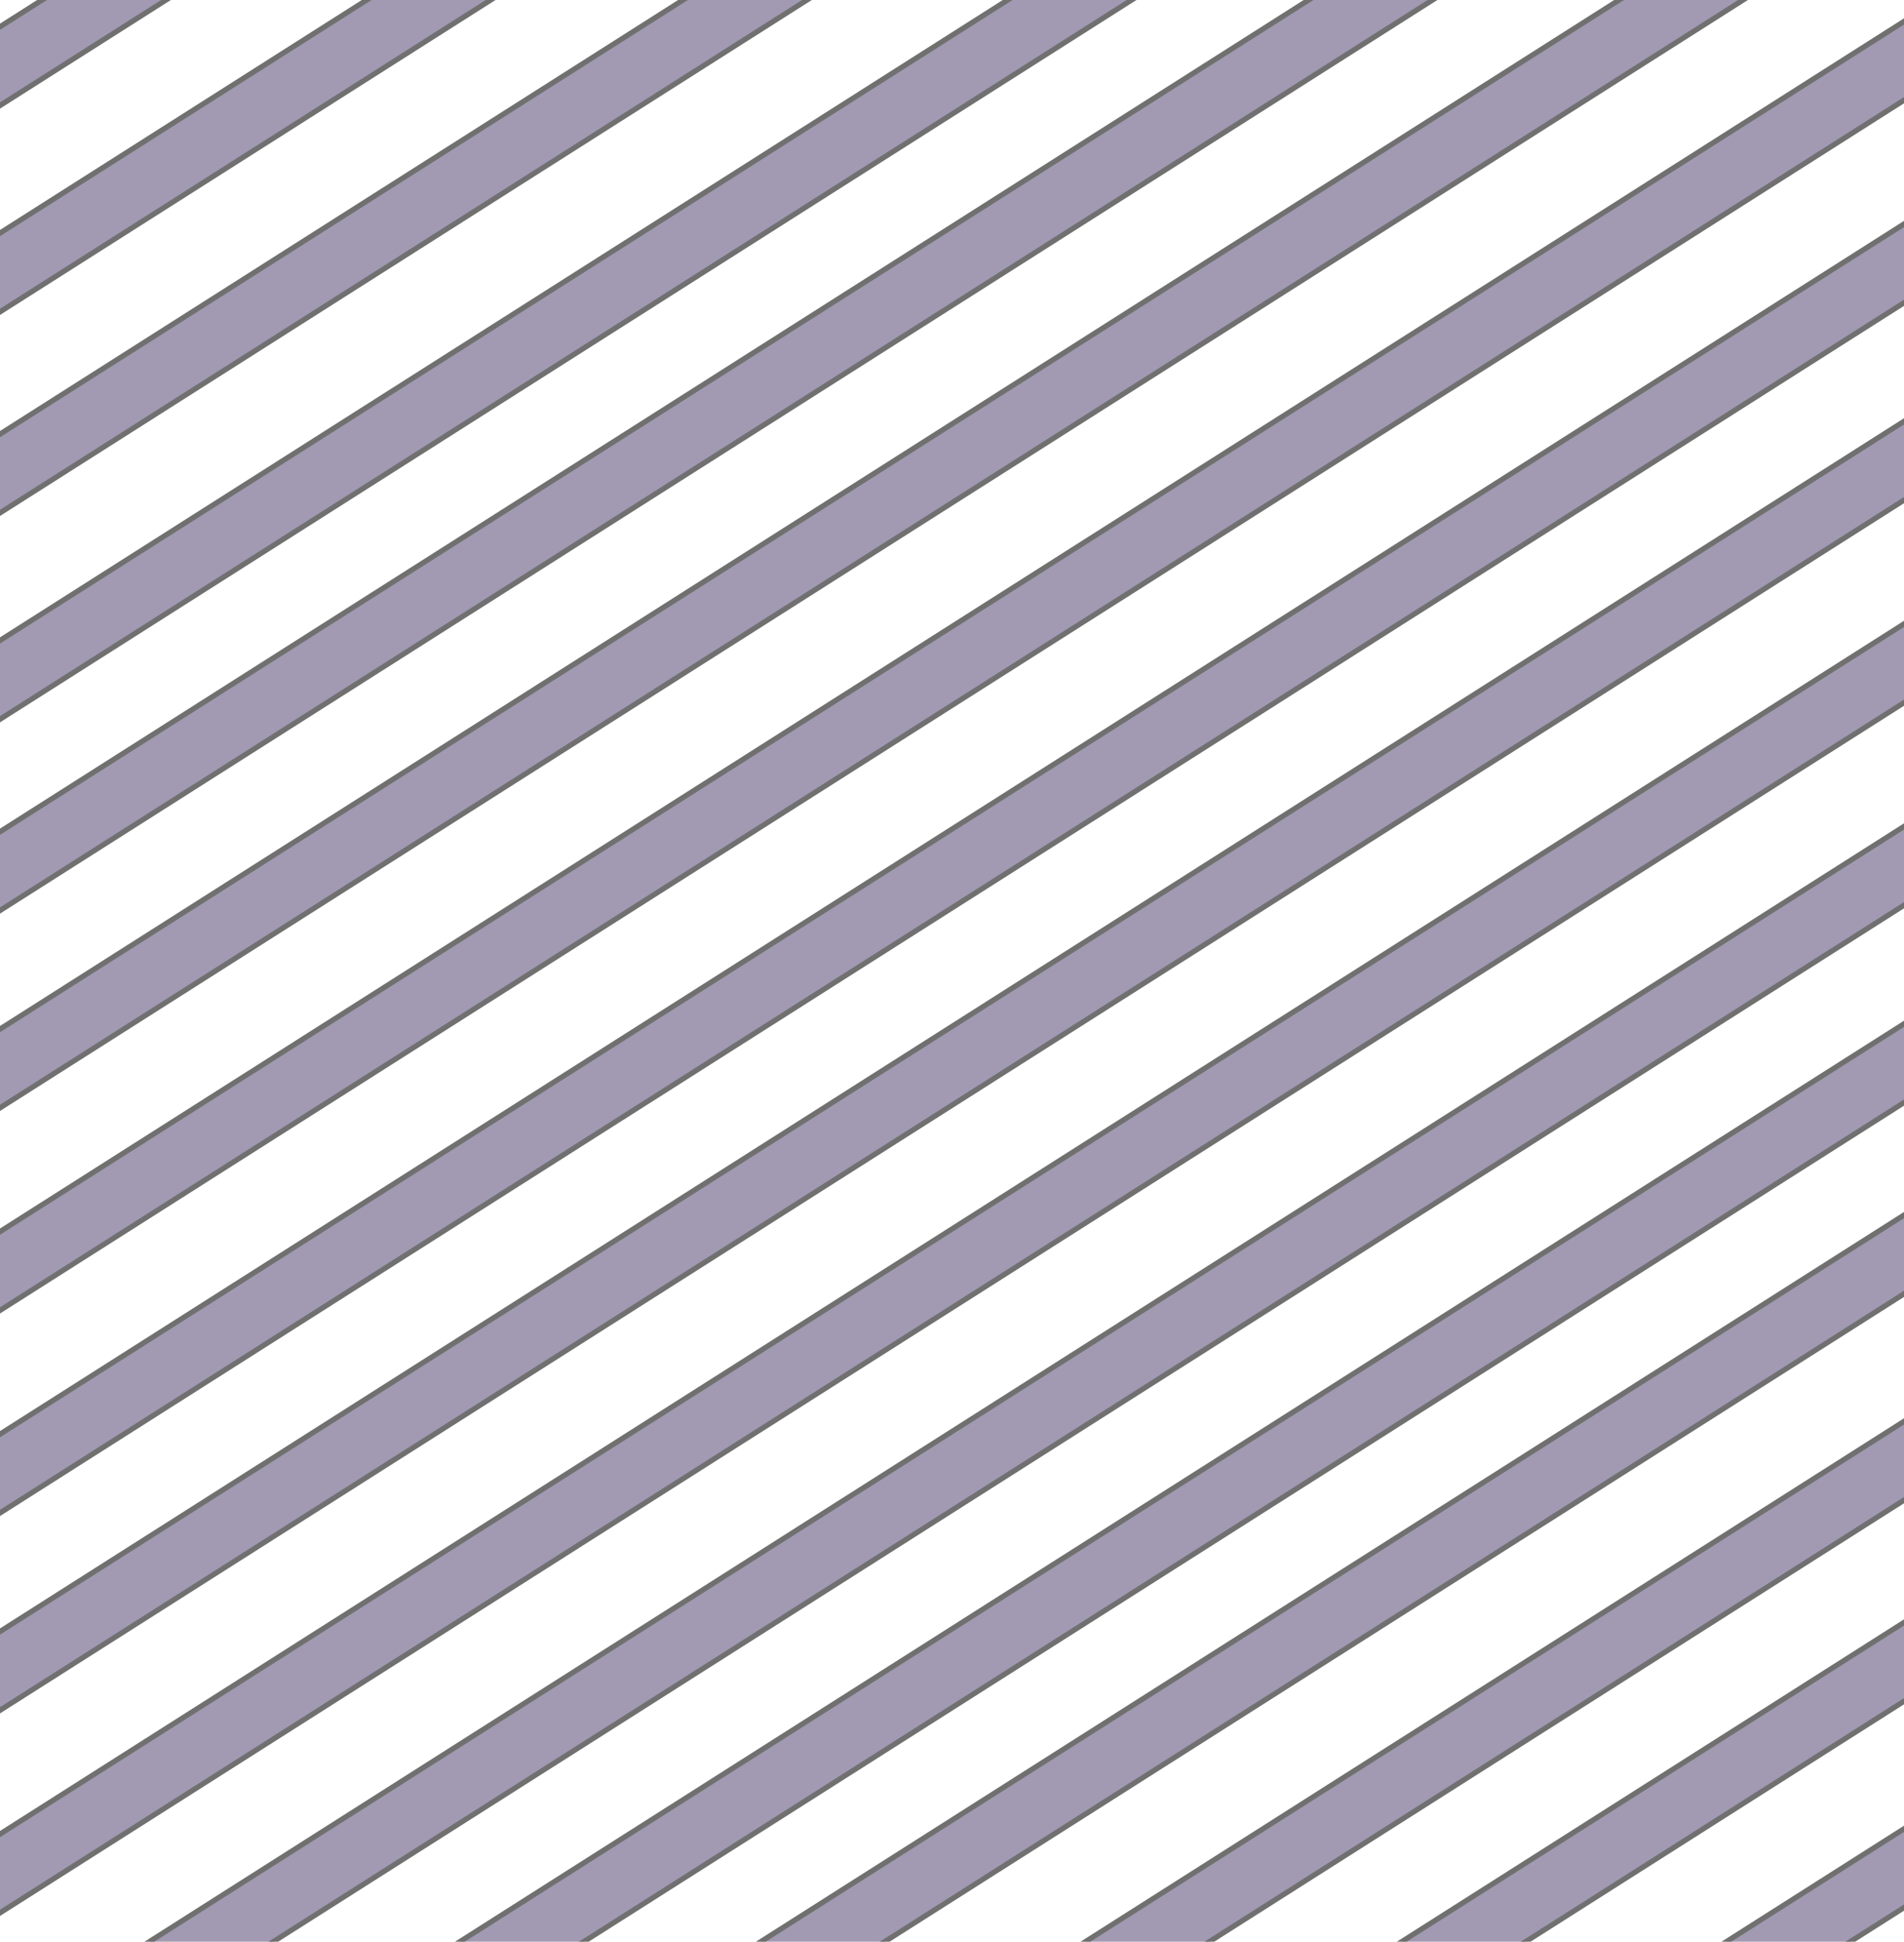 <svg id="hatched" xmlns="http://www.w3.org/2000/svg" xmlns:xlink="http://www.w3.org/1999/xlink" width="360" height="367" viewBox="0 0 360 367">
  <defs>
    <clipPath id="clip-path">
      <rect id="Rectangle_16" data-name="Rectangle 16" width="360" height="367" transform="translate(1279 623)" fill="#a19ab2" stroke="#707070" stroke-width="1"/>
    </clipPath>
  </defs>
  <g id="Mask_Group_1" data-name="Mask Group 1" transform="translate(-1279 -623)" clip-path="url(#clip-path)">
    <g id="Group_1" data-name="Group 1" transform="translate(-22.425)">
      <g id="Path_1" data-name="Path 1" transform="matrix(0.809, -0.588, 0.588, 0.809, 1271, 646.793)" fill="#a19ab2">
        <path d="M 502.597 44.53 L 1.36 13.175 L 0.536 0.534 L 501.773 31.89 L 502.597 44.53 Z" stroke="none"/>
        <path d="M 1.072 1.069 L 1.83 12.703 L 502.061 43.996 L 501.303 32.361 L 1.072 1.069 M 0 -3.814697265625e-06 L 502.243 31.418 L 503.133 45.065 L 0.89 13.646 L 0 -3.814697265625e-06 Z" stroke="none" fill="#707070"/>
      </g>
      <g id="Path_2" data-name="Path 2" transform="matrix(0.809, -0.588, 0.588, 0.809, 1271, 950.115)" fill="#a19ab2">
        <path d="M 502.597 44.53 L 1.36 13.175 L 0.536 0.534 L 501.773 31.89 L 502.597 44.53 Z" stroke="none"/>
        <path d="M 1.072 1.069 L 1.83 12.703 L 502.061 43.996 L 501.303 32.361 L 1.072 1.069 M 0 -3.814697265625e-06 L 502.243 31.418 L 503.133 45.065 L 0.89 13.646 L 0 -3.814697265625e-06 Z" stroke="none" fill="#707070"/>
      </g>
      <g id="Path_3" data-name="Path 3" transform="matrix(0.809, -0.588, 0.588, 0.809, 1271, 798.945)" fill="#a19ab2">
        <path d="M 502.597 44.53 L 1.36 13.175 L 0.536 0.534 L 501.773 31.89 L 502.597 44.53 Z" stroke="none"/>
        <path d="M 1.072 1.069 L 1.83 12.703 L 502.061 43.996 L 501.303 32.361 L 1.072 1.069 M 0 -3.814697265625e-06 L 502.243 31.418 L 503.133 45.065 L 0.89 13.646 L 0 -3.814697265625e-06 Z" stroke="none" fill="#707070"/>
      </g>
      <g id="Path_4" data-name="Path 4" transform="matrix(0.809, -0.588, 0.588, 0.809, 1271, 1100.135)" fill="#a19ab2">
        <path d="M 502.597 44.53 L 1.36 13.175 L 0.536 0.534 L 501.773 31.89 L 502.597 44.53 Z" stroke="none"/>
        <path d="M 1.072 1.069 L 1.83 12.703 L 502.061 43.996 L 501.303 32.361 L 1.072 1.069 M 0 -3.814697265625e-06 L 502.243 31.418 L 503.133 45.065 L 0.89 13.646 L 0 -3.814697265625e-06 Z" stroke="none" fill="#707070"/>
      </g>
      <g id="Path_5" data-name="Path 5" transform="matrix(0.809, -0.588, 0.588, 0.809, 1271, 723.793)" fill="#a19ab2">
        <path d="M 502.597 44.53 L 1.36 13.175 L 0.536 0.534 L 501.773 31.89 L 502.597 44.53 Z" stroke="none"/>
        <path d="M 1.072 1.069 L 1.83 12.703 L 502.061 43.996 L 501.303 32.361 L 1.072 1.069 M 0 -3.814697265625e-06 L 502.243 31.418 L 503.133 45.065 L 0.89 13.646 L 0 -3.814697265625e-06 Z" stroke="none" fill="#707070"/>
      </g>
      <g id="Path_6" data-name="Path 6" transform="matrix(0.809, -0.588, 0.588, 0.809, 1271, 1026.682)" fill="#a19ab2">
        <path d="M 502.597 44.53 L 1.36 13.175 L 0.536 0.534 L 501.773 31.89 L 502.597 44.53 Z" stroke="none"/>
        <path d="M 1.072 1.069 L 1.83 12.703 L 502.061 43.996 L 501.303 32.361 L 1.072 1.069 M 0 -3.814697265625e-06 L 502.243 31.418 L 503.133 45.065 L 0.89 13.646 L 0 -3.814697265625e-06 Z" stroke="none" fill="#707070"/>
      </g>
      <g id="Path_7" data-name="Path 7" transform="matrix(0.809, -0.588, 0.588, 0.809, 1271, 874.53)" fill="#a19ab2">
        <path d="M 502.597 44.53 L 1.36 13.175 L 0.536 0.534 L 501.773 31.89 L 502.597 44.53 Z" stroke="none"/>
        <path d="M 1.072 1.069 L 1.83 12.703 L 502.061 43.996 L 501.303 32.361 L 1.072 1.069 M 0 -3.814697265625e-06 L 502.243 31.418 L 503.133 45.065 L 0.89 13.646 L 0 -3.814697265625e-06 Z" stroke="none" fill="#707070"/>
      </g>
      <g id="Path_8" data-name="Path 8" transform="matrix(0.809, -0.588, 0.588, 0.809, 1271, 1177.135)" fill="#a19ab2">
        <path d="M 502.597 44.53 L 1.36 13.175 L 0.536 0.534 L 501.773 31.89 L 502.597 44.53 Z" stroke="none"/>
        <path d="M 1.072 1.069 L 1.83 12.703 L 502.061 43.996 L 501.303 32.361 L 1.072 1.069 M 0 -3.814697265625e-06 L 502.243 31.418 L 503.133 45.065 L 0.89 13.646 L 0 -3.814697265625e-06 Z" stroke="none" fill="#707070"/>
      </g>
      <g id="Path_9" data-name="Path 9" transform="matrix(0.809, -0.588, 0.588, 0.809, 1271, 685.793)" fill="#a19ab2">
        <path d="M 502.597 44.53 L 1.36 13.175 L 0.536 0.534 L 501.773 31.89 L 502.597 44.53 Z" stroke="none"/>
        <path d="M 1.072 1.069 L 1.83 12.703 L 502.061 43.996 L 501.303 32.361 L 1.072 1.069 M 0 -3.814697265625e-06 L 502.243 31.418 L 503.133 45.065 L 0.89 13.646 L 0 -3.814697265625e-06 Z" stroke="none" fill="#707070"/>
      </g>
      <g id="Path_10" data-name="Path 10" transform="matrix(0.809, -0.588, 0.588, 0.809, 1271, 988.398)" fill="#a19ab2">
        <path d="M 502.597 44.53 L 1.36 13.175 L 0.536 0.534 L 501.773 31.89 L 502.597 44.53 Z" stroke="none"/>
        <path d="M 1.072 1.069 L 1.83 12.703 L 502.061 43.996 L 501.303 32.361 L 1.072 1.069 M 0 -3.814697265625e-06 L 502.243 31.418 L 503.133 45.065 L 0.89 13.646 L 0 -3.814697265625e-06 Z" stroke="none" fill="#707070"/>
      </g>
      <g id="Path_11" data-name="Path 11" transform="matrix(0.809, -0.588, 0.588, 0.809, 1271, 836.247)" fill="#a19ab2">
        <path d="M 502.597 44.53 L 1.36 13.175 L 0.536 0.534 L 501.773 31.89 L 502.597 44.53 Z" stroke="none"/>
        <path d="M 1.072 1.069 L 1.83 12.703 L 502.061 43.996 L 501.303 32.361 L 1.072 1.069 M 0 -3.814697265625e-06 L 502.243 31.418 L 503.133 45.065 L 0.89 13.646 L 0 -3.814697265625e-06 Z" stroke="none" fill="#707070"/>
      </g>
      <g id="Path_12" data-name="Path 12" transform="matrix(0.809, -0.588, 0.588, 0.809, 1271, 1139.135)" fill="#a19ab2">
        <path d="M 502.597 44.53 L 1.36 13.175 L 0.536 0.534 L 501.773 31.89 L 502.597 44.53 Z" stroke="none"/>
        <path d="M 1.072 1.069 L 1.83 12.703 L 502.061 43.996 L 501.303 32.361 L 1.072 1.069 M 0 -3.814697265625e-06 L 502.243 31.418 L 503.133 45.065 L 0.89 13.646 L 0 -3.814697265625e-06 Z" stroke="none" fill="#707070"/>
      </g>
      <g id="Path_13" data-name="Path 13" transform="matrix(0.809, -0.588, 0.588, 0.809, 1271, 762.793)" fill="#a19ab2">
        <path d="M 502.597 44.53 L 1.36 13.175 L 0.536 0.534 L 501.773 31.89 L 502.597 44.53 Z" stroke="none"/>
        <path d="M 1.072 1.069 L 1.83 12.703 L 502.061 43.996 L 501.303 32.361 L 1.072 1.069 M 0 -3.814697265625e-06 L 502.243 31.418 L 503.133 45.065 L 0.89 13.646 L 0 -3.814697265625e-06 Z" stroke="none" fill="#707070"/>
      </g>
      <g id="Path_14" data-name="Path 14" transform="matrix(0.809, -0.588, 0.588, 0.809, 1271, 1063.984)" fill="#a19ab2">
        <path d="M 502.597 44.53 L 1.36 13.175 L 0.536 0.534 L 501.773 31.89 L 502.597 44.53 Z" stroke="none"/>
        <path d="M 1.072 1.069 L 1.83 12.703 L 502.061 43.996 L 501.303 32.361 L 1.072 1.069 M 0 -3.814697265625e-06 L 502.243 31.418 L 503.133 45.065 L 0.89 13.646 L 0 -3.814697265625e-06 Z" stroke="none" fill="#707070"/>
      </g>
      <g id="Path_15" data-name="Path 15" transform="matrix(0.809, -0.588, 0.588, 0.809, 1271, 912.813)" fill="#a19ab2">
        <path d="M 502.597 44.53 L 1.36 13.175 L 0.536 0.534 L 501.773 31.89 L 502.597 44.53 Z" stroke="none"/>
        <path d="M 1.072 1.069 L 1.83 12.703 L 502.061 43.996 L 501.303 32.361 L 1.072 1.069 M 0 -3.814697265625e-06 L 502.243 31.418 L 503.133 45.065 L 0.89 13.646 L 0 -3.814697265625e-06 Z" stroke="none" fill="#707070"/>
      </g>
      <g id="Path_16" data-name="Path 16" transform="matrix(0.809, -0.588, 0.588, 0.809, 1271, 1216.135)" fill="#a19ab2">
        <path d="M 502.597 44.53 L 1.36 13.175 L 0.536 0.534 L 501.773 31.89 L 502.597 44.53 Z" stroke="none"/>
        <path d="M 1.072 1.069 L 1.83 12.703 L 502.061 43.996 L 501.303 32.361 L 1.072 1.069 M 0 -3.814697265625e-06 L 502.243 31.418 L 503.133 45.065 L 0.89 13.646 L 0 -3.814697265625e-06 Z" stroke="none" fill="#707070"/>
      </g>
    </g>
  </g>
</svg>
